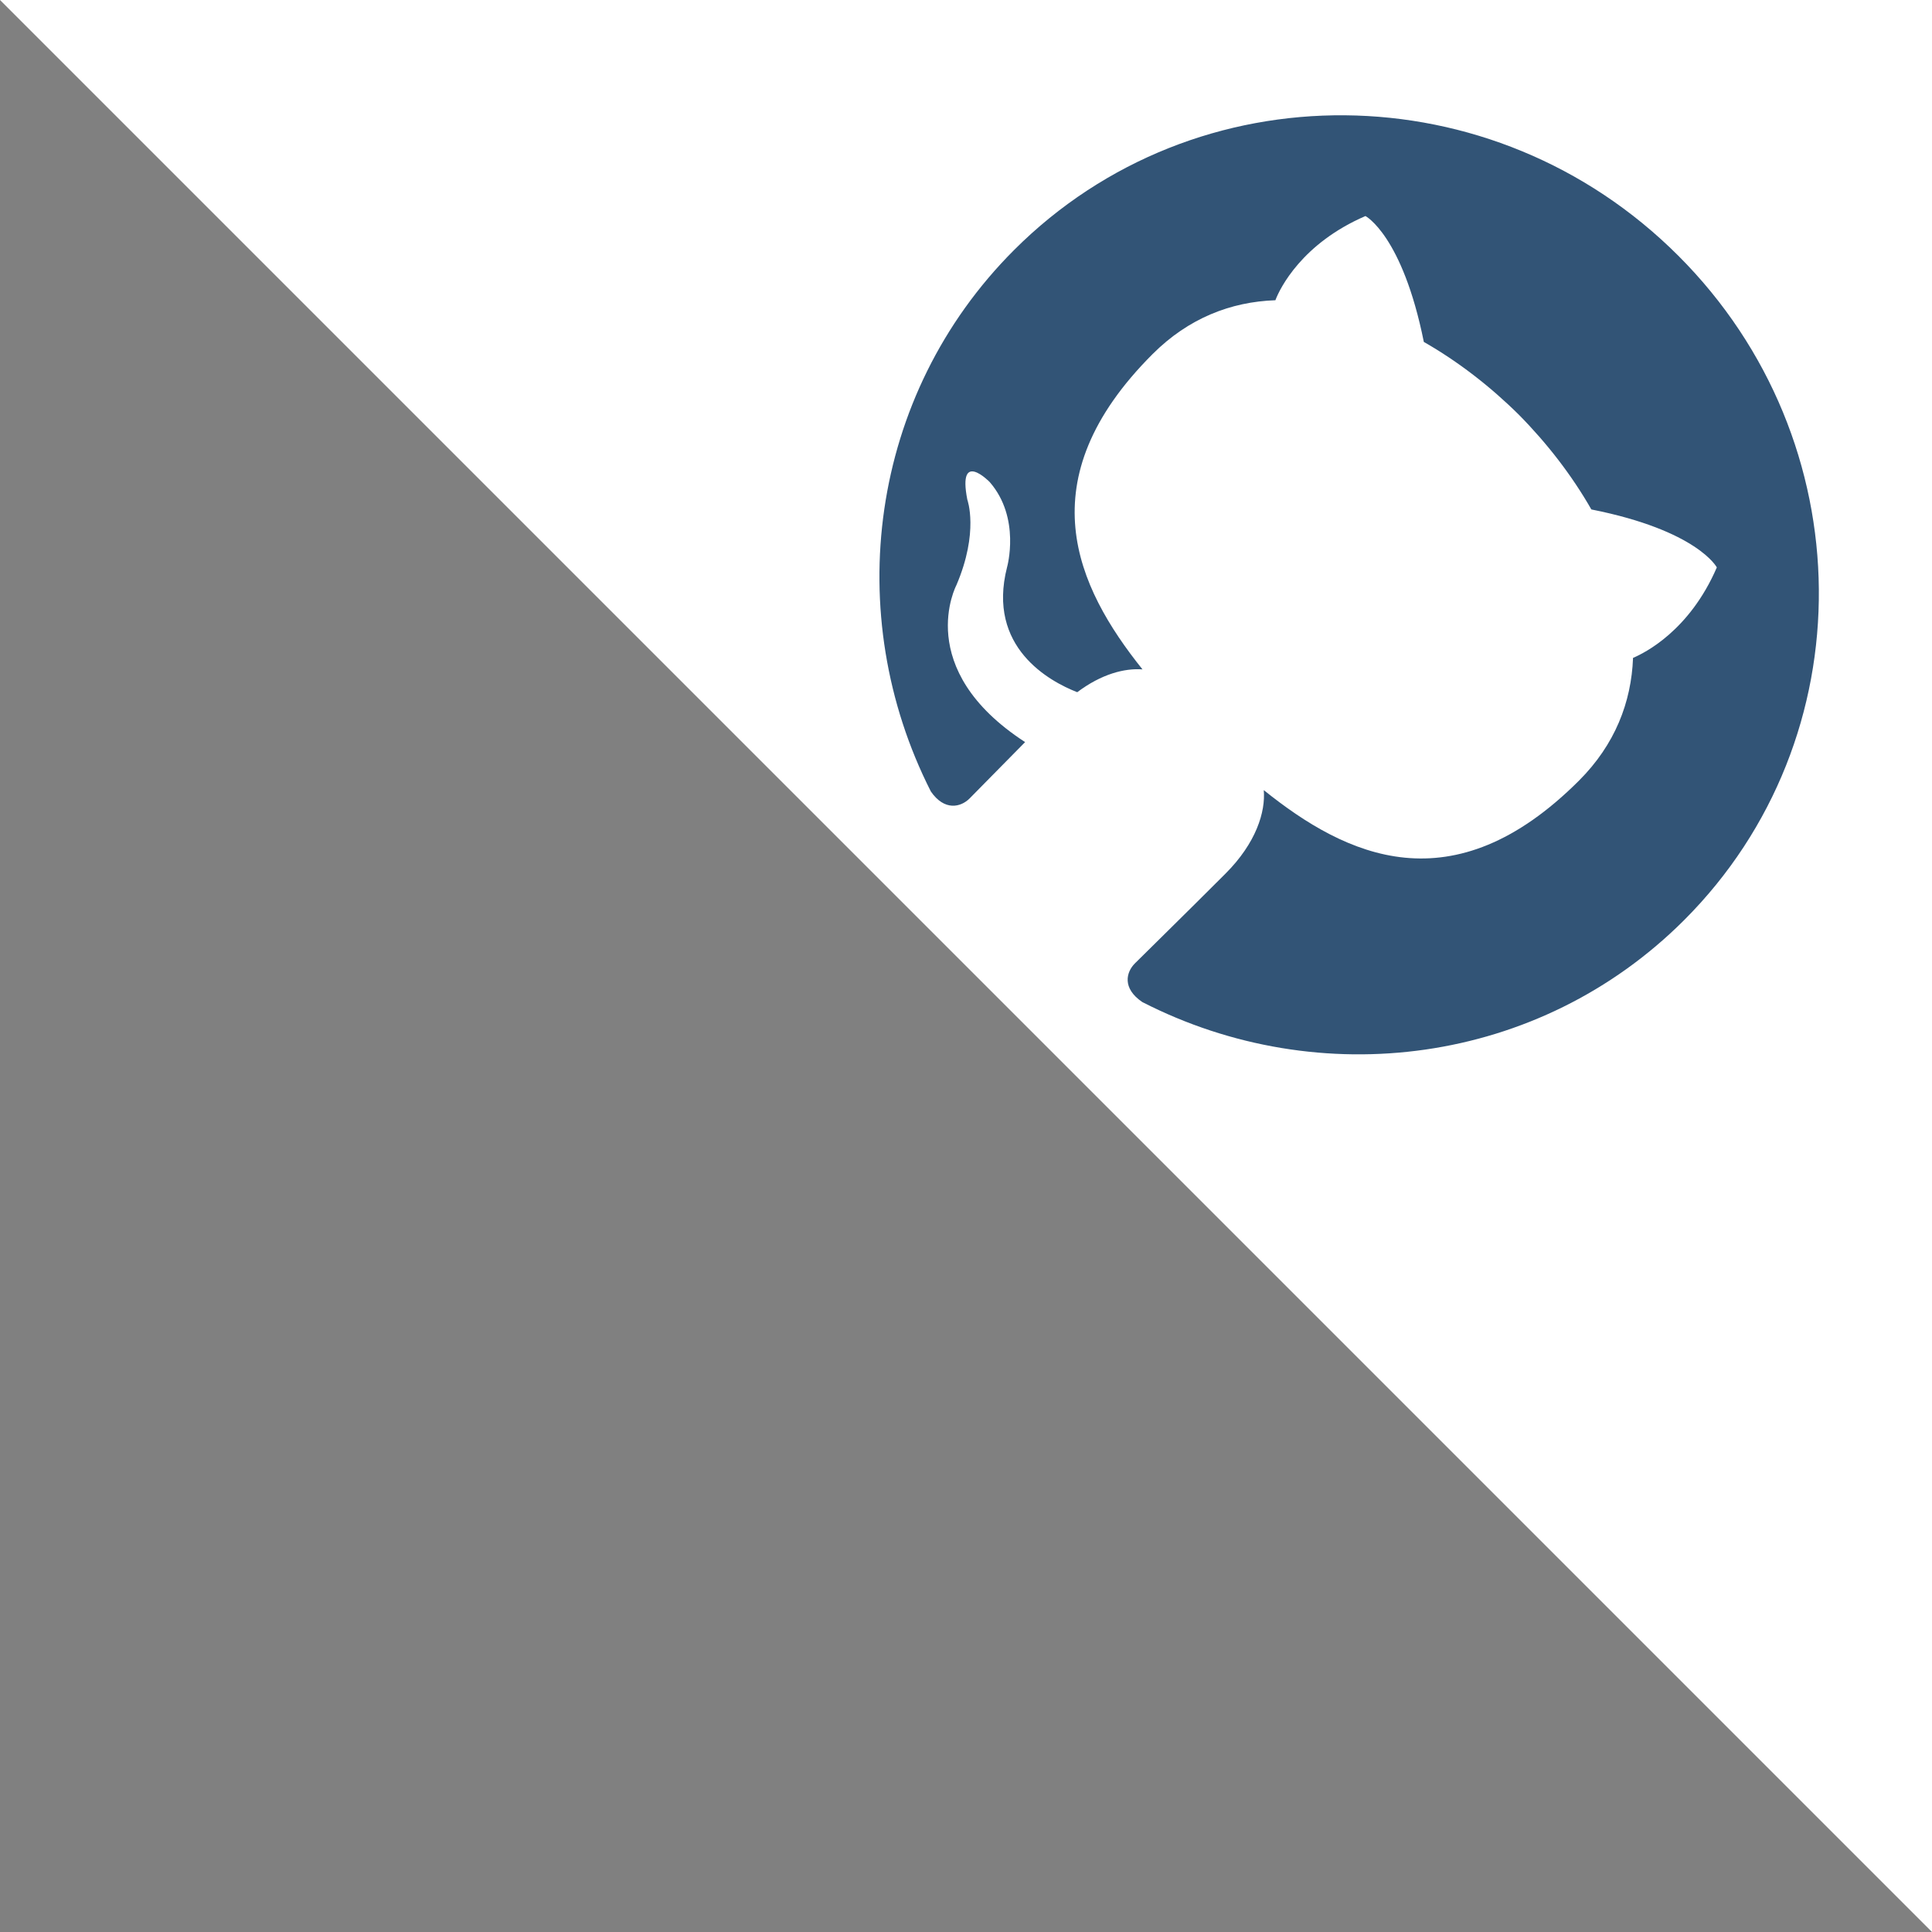 <svg xmlns="http://www.w3.org/2000/svg" width="512" height="512" fill="none" viewBox="0 0 512 512"><rect x="0" y="0" width="512" height="512" fill="#808080" stroke="none"/><g clip-path="url(#clip0)"><path fill="#fff" d="M512 0V512L0 0L512 0Z"/><path fill="#325476" d="M444.788 67.788C395.733 18.733 316.933 18.067 268.751 66.249C230.195 104.805 222.936 162.939 246.68 209.737C250.298 214.998 254.626 213.925 256.942 211.609C259.014 209.538 264.43 203.974 271.666 196.663C241.708 177.226 253.465 155.052 253.465 155.052C259.495 140.942 256.35 132.411 256.35 132.411C253.716 118.959 262.27 127.735 262.27 127.735C270.579 137.257 266.879 150.324 266.879 150.324C261.456 171.581 278.177 180.593 285.48 183.441C291.925 178.595 298.051 177.041 302.772 177.396C285.236 155.495 272.014 127.268 305.443 93.84C314.965 84.317 326.189 79.974 337.991 79.567C339.197 76.363 345.072 64.495 361.86 57.252C361.86 57.252 371.634 62.35 377.331 90.614C386.373 95.778 394.882 102.363 402.473 109.866C409.975 117.457 416.561 125.966 421.725 135.008C449.878 140.594 454.976 150.368 454.976 150.368C447.732 167.156 435.864 173.031 432.772 174.348C432.328 186.112 427.985 197.337 418.462 206.859C384.945 240.377 356.814 226.999 334.913 209.39C335.401 215.116 332.937 223.352 324.761 231.527C313.086 243.203 303.593 252.474 300.759 255.308C298.473 257.594 297.296 261.878 302.72 265.555C349.696 289.624 407.83 282.321 446.327 243.824C494.509 195.642 493.821 116.821 444.788 67.788Z"/></g><defs><clipPath id="clip0"><rect width="512" height="512" fill="#fff"/></clipPath></defs></svg>